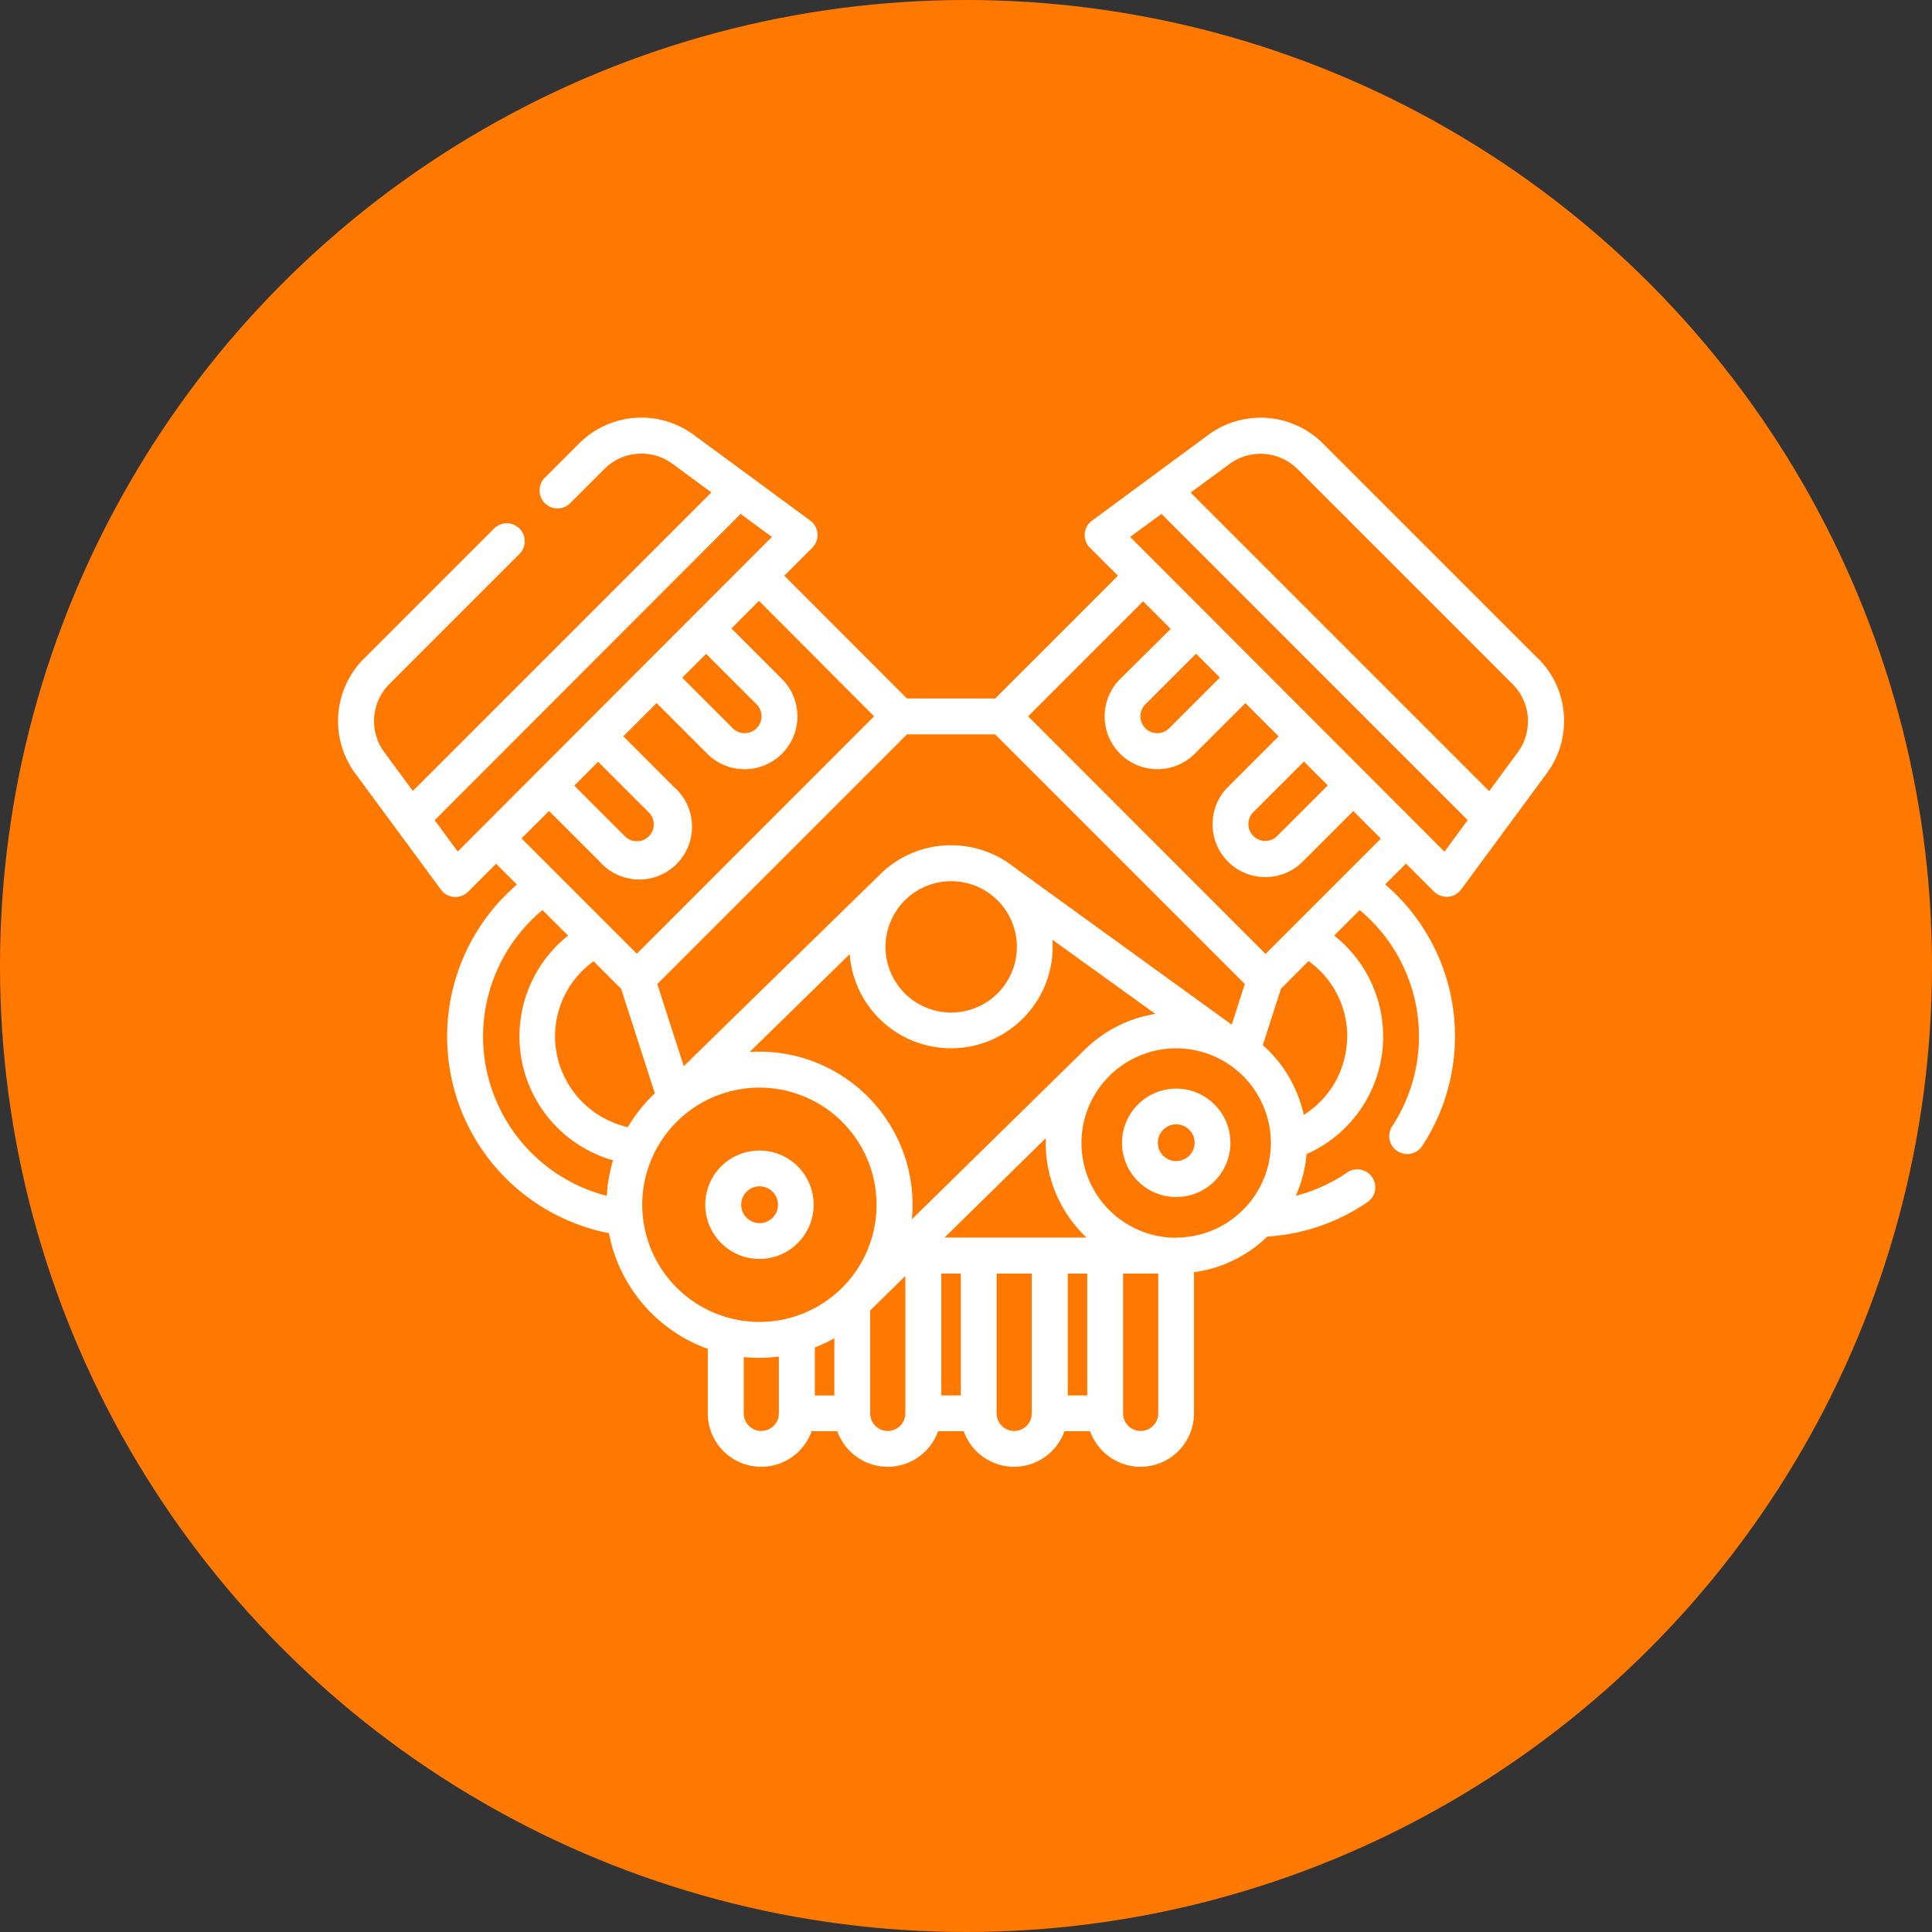 <svg xmlns="http://www.w3.org/2000/svg" width="42" height="42" viewBox="0 0 42 42">
  <rect x="0" y="0" width="42" height="42" fill="#333333" stroke="none"/>
  <g id="Grupo_388" data-name="Grupo 388" transform="translate(-33 -617)">
    <circle id="Elipse_38" data-name="Elipse 38" cx="21" cy="21" r="21" transform="translate(33 617)" fill="#ff7900"/>
    <g id="Grupo_245" data-name="Grupo 245" transform="translate(40.349 626.079)">
      <path id="Trazado_138" data-name="Trazado 138" d="M26.082,42.142l-4.666-4.666a1.916,1.916,0,0,0-2.506-.188l-2.521,1.859a.39.39,0,0,0-.044.59l.608.607-2.669,2.669H12.366L9.7,40.343l.608-.608a.39.39,0,0,0-.044-.59L7.739,37.287a1.915,1.915,0,0,0-2.506.188l-.739.739a.39.39,0,1,0,.552.552l.739-.739a1.139,1.139,0,0,1,1.491-.112l.839.618-6.49,6.49-.618-.838a1.141,1.141,0,0,1,.112-1.491L3.943,39.87a.39.39,0,1,0-.552-.552L.567,42.142a1.917,1.917,0,0,0-.189,2.506l1.859,2.521a.39.39,0,0,0,.285.158h.029a.391.391,0,0,0,.276-.114l.608-.608.453.453a4.355,4.355,0,0,0,2,7.578,3.339,3.339,0,0,0,2.149,2.515v1.4a1.162,1.162,0,0,0,2.257.39h.559a1.162,1.162,0,0,0,2.19,0H13.6a1.162,1.162,0,0,0,2.19,0h.559a1.162,1.162,0,0,0,2.257-.39V55.485A2.832,2.832,0,0,0,20.2,54.71a4.335,4.335,0,0,0,2.177-.748.39.39,0,0,0-.44-.645,3.559,3.559,0,0,1-1.118.507,2.817,2.817,0,0,0,.234-.907,2.793,2.793,0,0,0,.6-4.75l.555-.555a3.57,3.57,0,0,1,.707,4.7.39.39,0,0,0,.653.428,4.349,4.349,0,0,0-.806-5.686l.453-.453.608.608a.39.39,0,0,0,.276.114h.029a.39.39,0,0,0,.285-.158l1.859-2.521a1.916,1.916,0,0,0-.188-2.506Zm-6.293,3.6a.364.364,0,0,1,.107-.259l1.1-1.1.519.519-1.1,1.1a.367.367,0,0,1-.626-.259Zm-.966-3.532.347.347-1.1,1.1a.367.367,0,1,1-.519-.519l1.1-1.1ZM17.5,40.9l.6.6L17,42.59a1.147,1.147,0,1,0,1.623,1.623l1.1-1.1.723.723-1.1,1.1a1.147,1.147,0,1,0,1.623,1.623l1.1-1.1.6.6-2.507,2.507L15,43.4ZM15.862,55.513h.424v2.65h-.424Zm-2.679-.781,2.2-2.16c0,.033,0,.067,0,.1a2.831,2.831,0,0,0,.888,2.06ZM10.364,57.12a3.31,3.31,0,0,0,.424-.2v1.244h-.424Zm2.749-1.607h.424v2.65h-.424Zm-.64-1.178c.01-.1.016-.21.016-.317A3.332,3.332,0,0,0,9.16,50.69c-.072,0-.143,0-.214.008l2.176-2.128a2.209,2.209,0,0,0,4.412-.158c0-.052,0-.1-.006-.155l2.239,1.612a2.835,2.835,0,0,0-1.553.795v0ZM5.554,48.725l.6.6.732,2.272a3.352,3.352,0,0,0-.588.734,2.031,2.031,0,0,1-1.582-1.967A2.009,2.009,0,0,1,5.554,48.725Zm7.771-1.741A1.428,1.428,0,1,1,11.9,48.412a1.43,1.43,0,0,1,1.428-1.428Zm6.1,3.118s-4.718-3.414-4.773-3.455a2.2,2.2,0,0,0-2.818.139L7.514,51.006,6.939,49.22l5.427-5.427h1.918l5.427,5.427-.284.883ZM5.653,44.388l1.1,1.1a.367.367,0,1,1-.519.519l-1.1-1.1ZM2.6,46.34l-.5-.682L8.75,39l.681.5Zm1.986-.882,1.1,1.1A1.147,1.147,0,1,0,7.3,44.935l-1.1-1.1.009-.009.714-.714,1.1,1.1A1.147,1.147,0,1,0,9.65,42.59l-1.1-1.1.6-.6L11.652,43.4,6.494,48.561,3.987,46.054ZM8,42.042l1.1,1.1a.367.367,0,0,1-.519.519l-1.1-1.1ZM3.151,50.361a3.58,3.58,0,0,1,1.291-2.749L5,48.167a2.8,2.8,0,0,0,.978,4.885,3.307,3.307,0,0,0-.137.773A3.583,3.583,0,0,1,3.151,50.361Zm3.461,3.657A2.547,2.547,0,1,1,9.16,56.566,2.55,2.55,0,0,1,6.612,54.018ZM9.2,58.936a.382.382,0,0,1-.382-.382V57.329a3.289,3.289,0,0,0,.764-.011v1.235A.383.383,0,0,1,9.2,58.936Zm2.749,0a.382.382,0,0,1-.382-.382V56.317l.764-.75v2.987a.383.383,0,0,1-.382.382Zm2.749,0a.382.382,0,0,1-.382-.382V55.513h.764v3.041A.382.382,0,0,1,14.7,58.936Zm2.749,0a.382.382,0,0,1-.382-.382V55.513h.764v3.041A.382.382,0,0,1,17.448,58.936Zm.772-4.2a2.059,2.059,0,1,1,2.059-2.059A2.062,2.062,0,0,1,18.22,54.732Zm3.716-4.371a2.009,2.009,0,0,1-.942,1.7,2.841,2.841,0,0,0-.891-1.517l.395-1.227.6-.6a2.009,2.009,0,0,1,.841,1.636Zm2.117-4.021L17.218,39.5,17.9,39l6.656,6.656Zm1.589-2.156-.618.839-6.49-6.49.839-.618a1.14,1.14,0,0,1,1.491.112l4.666,4.666a1.14,1.14,0,0,1,.112,1.491Z" transform="translate(0.001 -36.907)" fill="#fff"/>
      <path id="Trazado_139" data-name="Trazado 139" d="M155.712,344.172a1.178,1.178,0,1,0-1.178,1.178A1.179,1.179,0,0,0,155.712,344.172Zm-1.575,0a.4.4,0,1,1,.4.4A.4.4,0,0,1,154.137,344.172Z" transform="translate(-145.373 -327.061)" fill="#fff"/>
      <path id="Trazado_140" data-name="Trazado 140" d="M328.589,317.145a1.178,1.178,0,1,0,1.178,1.178A1.179,1.179,0,0,0,328.589,317.145Zm0,1.576a.4.4,0,1,1,.4-.4A.4.4,0,0,1,328.589,318.72Z" transform="translate(-310.368 -302.558)" fill="#fff"/>
    </g>
  </g>
</svg>
